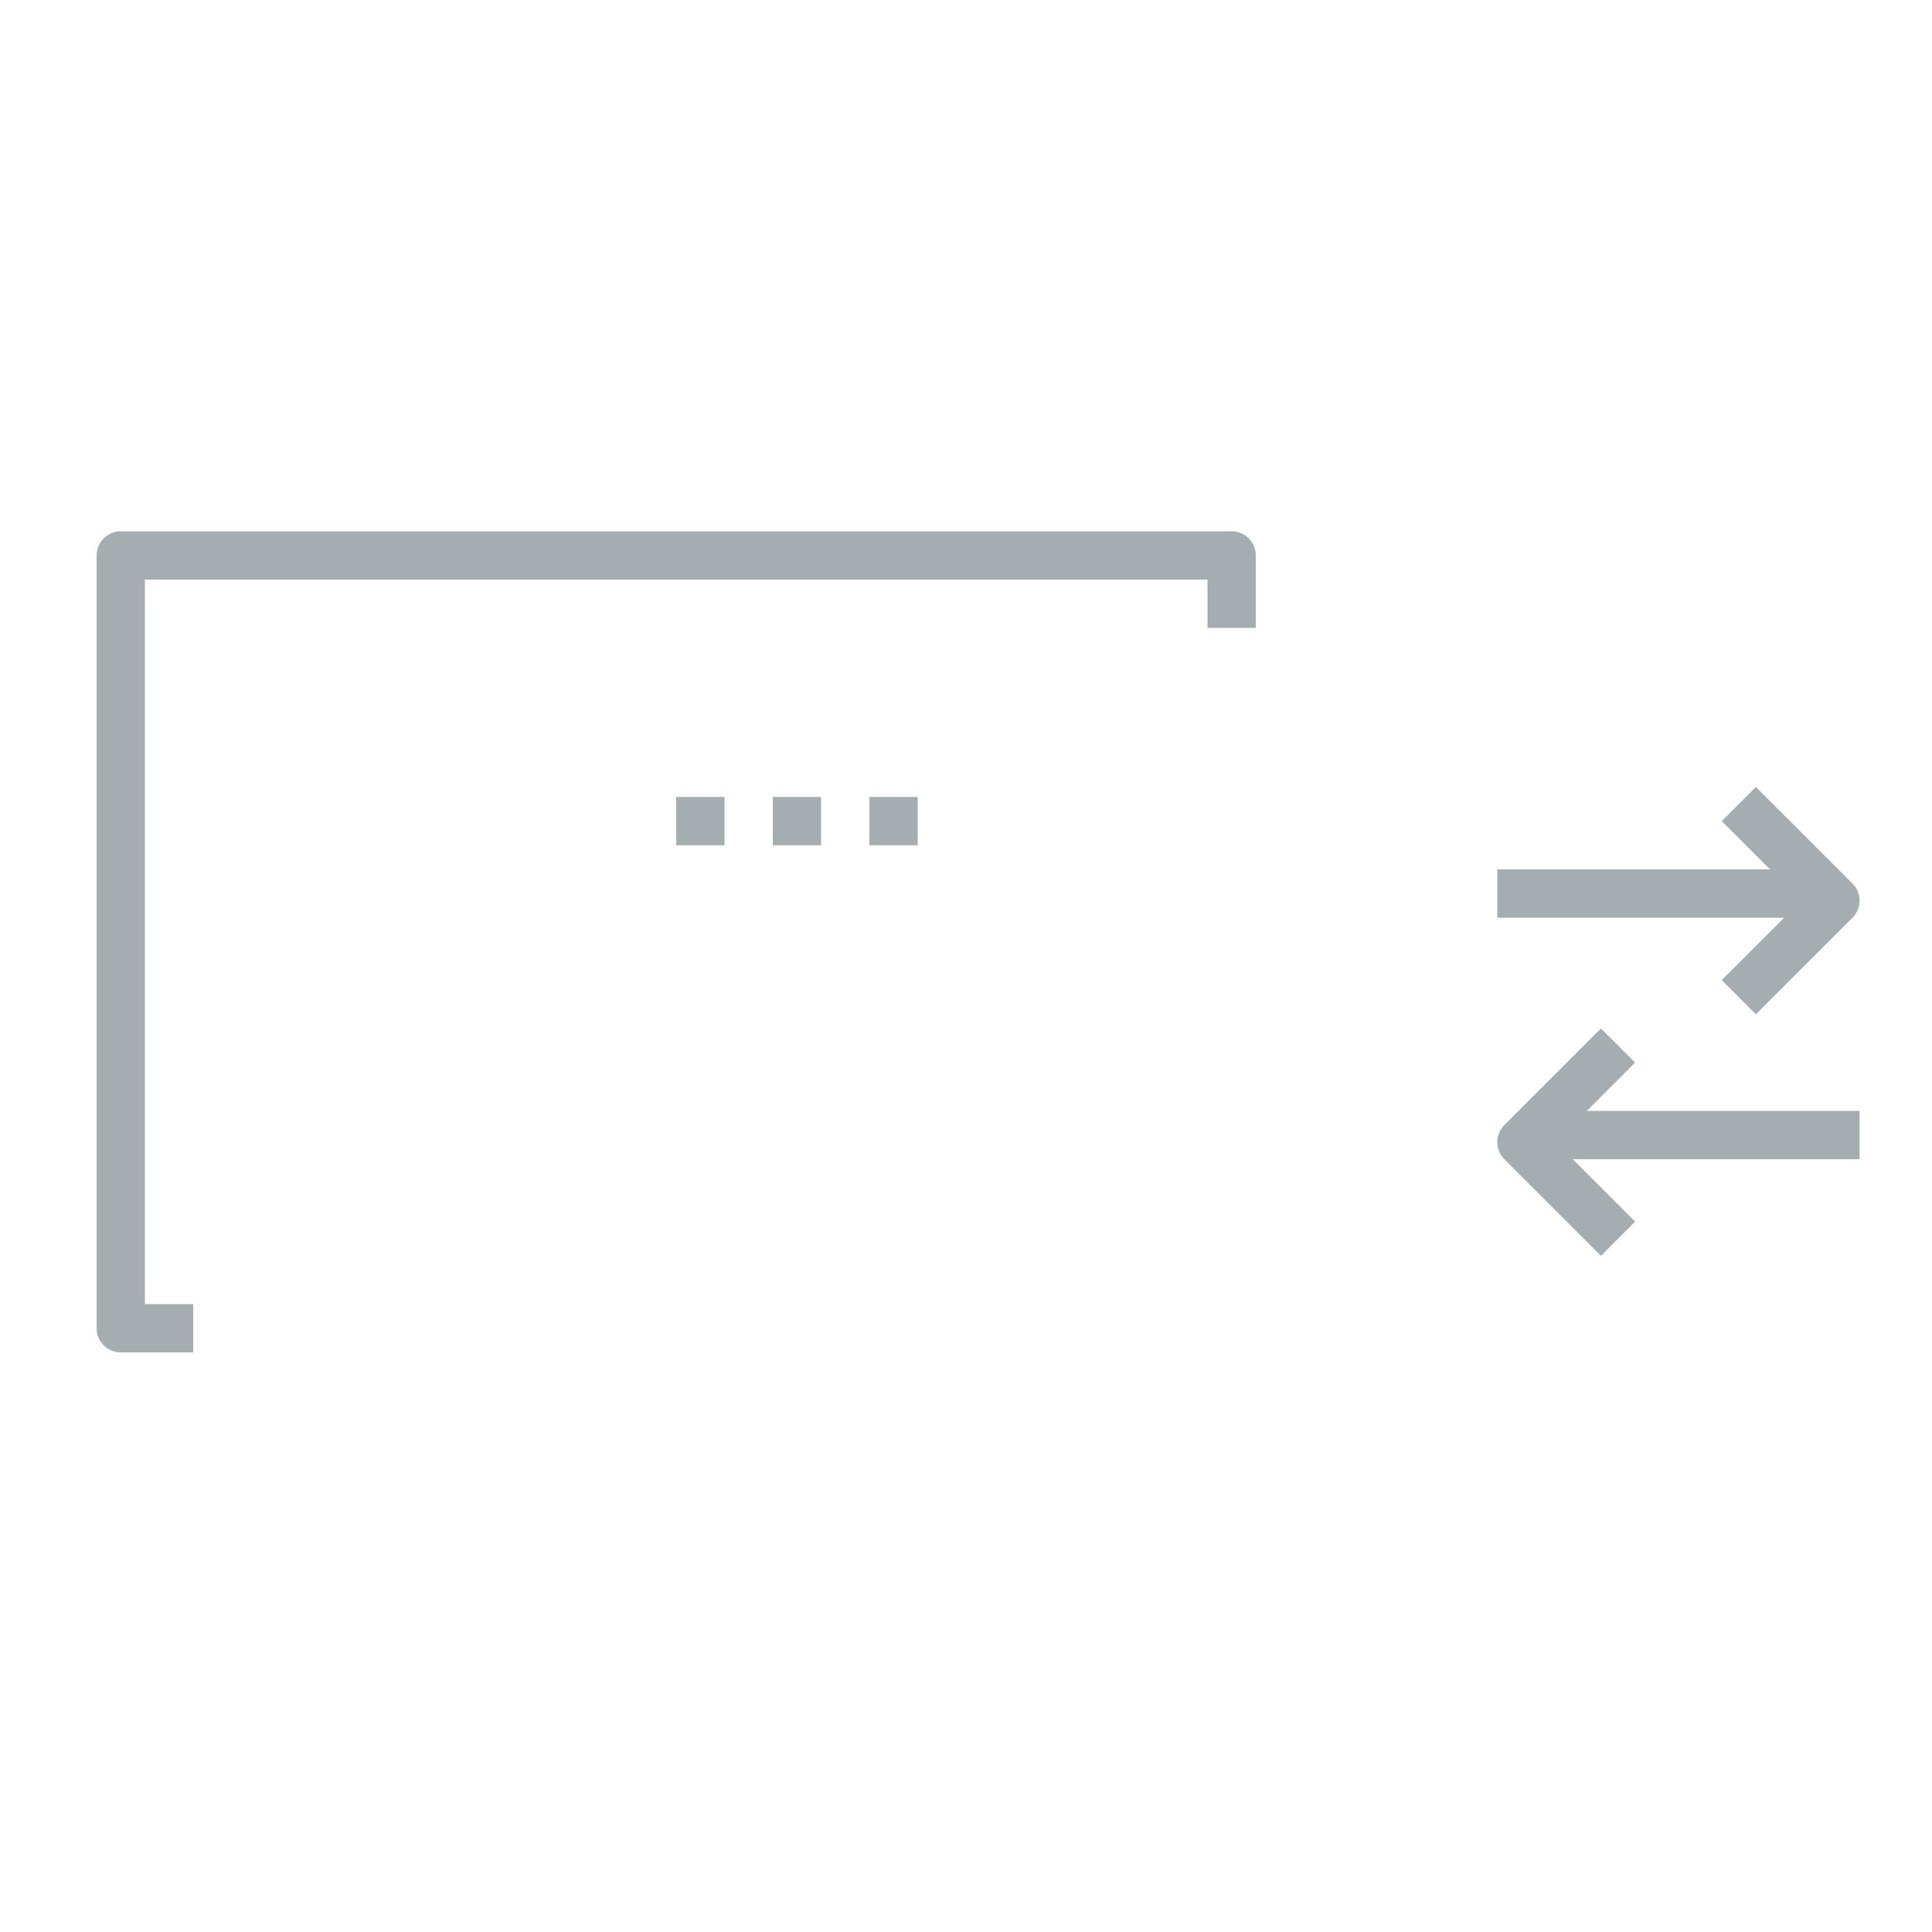 <?xml version="1.0" encoding="UTF-8"?>
<svg width="80px" height="80px" viewBox="0 0 80 80" version="1.1" xmlns="http://www.w3.org/2000/svg" xmlns:xlink="http://www.w3.org/1999/xlink">
    <title>Icons/Illustrative Icons/Suomifi Services/Messages</title>
    <g id="Icons/Illustrative-Icons/Suomifi-Services/Messages" stroke="none" stroke-width="1" fill="none" fill-rule="evenodd">
        <g id="icon-messaging" transform="translate(4, 22)">
            <path d="M1,34 C0.447,34 0,33.553 0,33 L0,1 C0,0.447 0.447,0 1,0 L47,0 C47.553,0 48,0.447 48,1 L48,4 L46,4 L46,2 L2,2 L2,32 L4,32 L4,34 L1,34 Z" id="Fill-259" fill="#A5ADB1"></path>
            <g id="Group-4" transform="translate(5, 5)" class="fi-icon-illustative-highlight-fill">
                <path d="M2,30 L46,30 L46,2 L2,2 L2,30 Z M47,32 L1,32 C0.447,32 0,31.553 0,31 L0,1 C0,0.447 0.447,0 1,0 L47,0 C47.553,0 48,0.447 48,1 L48,31 C48,31.553 47.553,32 47,32 L47,32 Z" id="Fill-246"></path>
                <path d="M24,23 C23.759,23 23.517,22.913 23.326,22.738 L0.326,1.738 L1.674,0.262 L24,20.646 L46.326,0.262 L47.674,1.738 L24.674,22.738 C24.483,22.913 24.241,23 24,23" id="Fill-247"></path>
                <polyline id="Fill-248" points="1.707 31.707 0.293 30.293 13.293 17.293 14.707 18.707 1.707 31.707"></polyline>
                <polyline id="Fill-249" points="46.293 31.707 33.293 18.707 34.707 17.293 47.707 30.293 46.293 31.707"></polyline>
            </g>
            <g id="Group-11" transform="translate(65.5, 20) rotate(-90) translate(-65.5, -20) translate(55.5, 12.5)" fill="#A5ADB1">
                <g id="Group-12" transform="translate(10, 7.5) rotate(-180) translate(-10, -7.5) ">
                    <g id="Group-13" transform="translate(5, 7.5) scale(-1, 1) translate(-5, -7.5) ">
                        <polyline id="Fill-549" points="4 15 4 1 6 1 6 15"></polyline>
                        <path d="M8,5.707 L4.707,2.414 L1.414,5.707 L-1.8e-15,4.293 L4,0.292 C4.391,-0.098 5.023,-0.098 5.414,0.292 L9.414,4.293 L8,5.707" id="Fill-550"></path>
                    </g>
                    <g id="Group-13" transform="translate(15, 7.5) scale(-1, 1) translate(-15, -7.5) translate(10, 0)">
                        <g id="Group-6" transform="translate(5, 7.5) scale(1, -1) translate(-5, -7.5) translate(0, -0)">
                            <polyline id="Fill-549" points="4 15 4 1 6 1 6 15"></polyline>
                            <path d="M8,5.707 L4.707,2.414 L1.414,5.707 L-7.1e-15,4.293 L4,0.292 C4.391,-0.098 5.023,-0.098 5.414,0.292 L9.414,4.293 L8,5.707" id="Fill-550"></path>
                        </g>
                    </g>
                </g>
            </g>
            <g id="Group-14" transform="translate(24, 11)" fill="#A5ADB1">
                <polygon id="Fill-279" points="0 2 2 2 2 0 0 0"></polygon>
                <polygon id="Fill-280" points="4 2 6 2 6 0 4 0"></polygon>
                <polygon id="Fill-281" points="8 2 10 2 10 0 8 0"></polygon>
            </g>
        </g>
        <rect id="bounding-box" x="0" y="0" width="80" height="80"></rect>
    </g>
</svg>